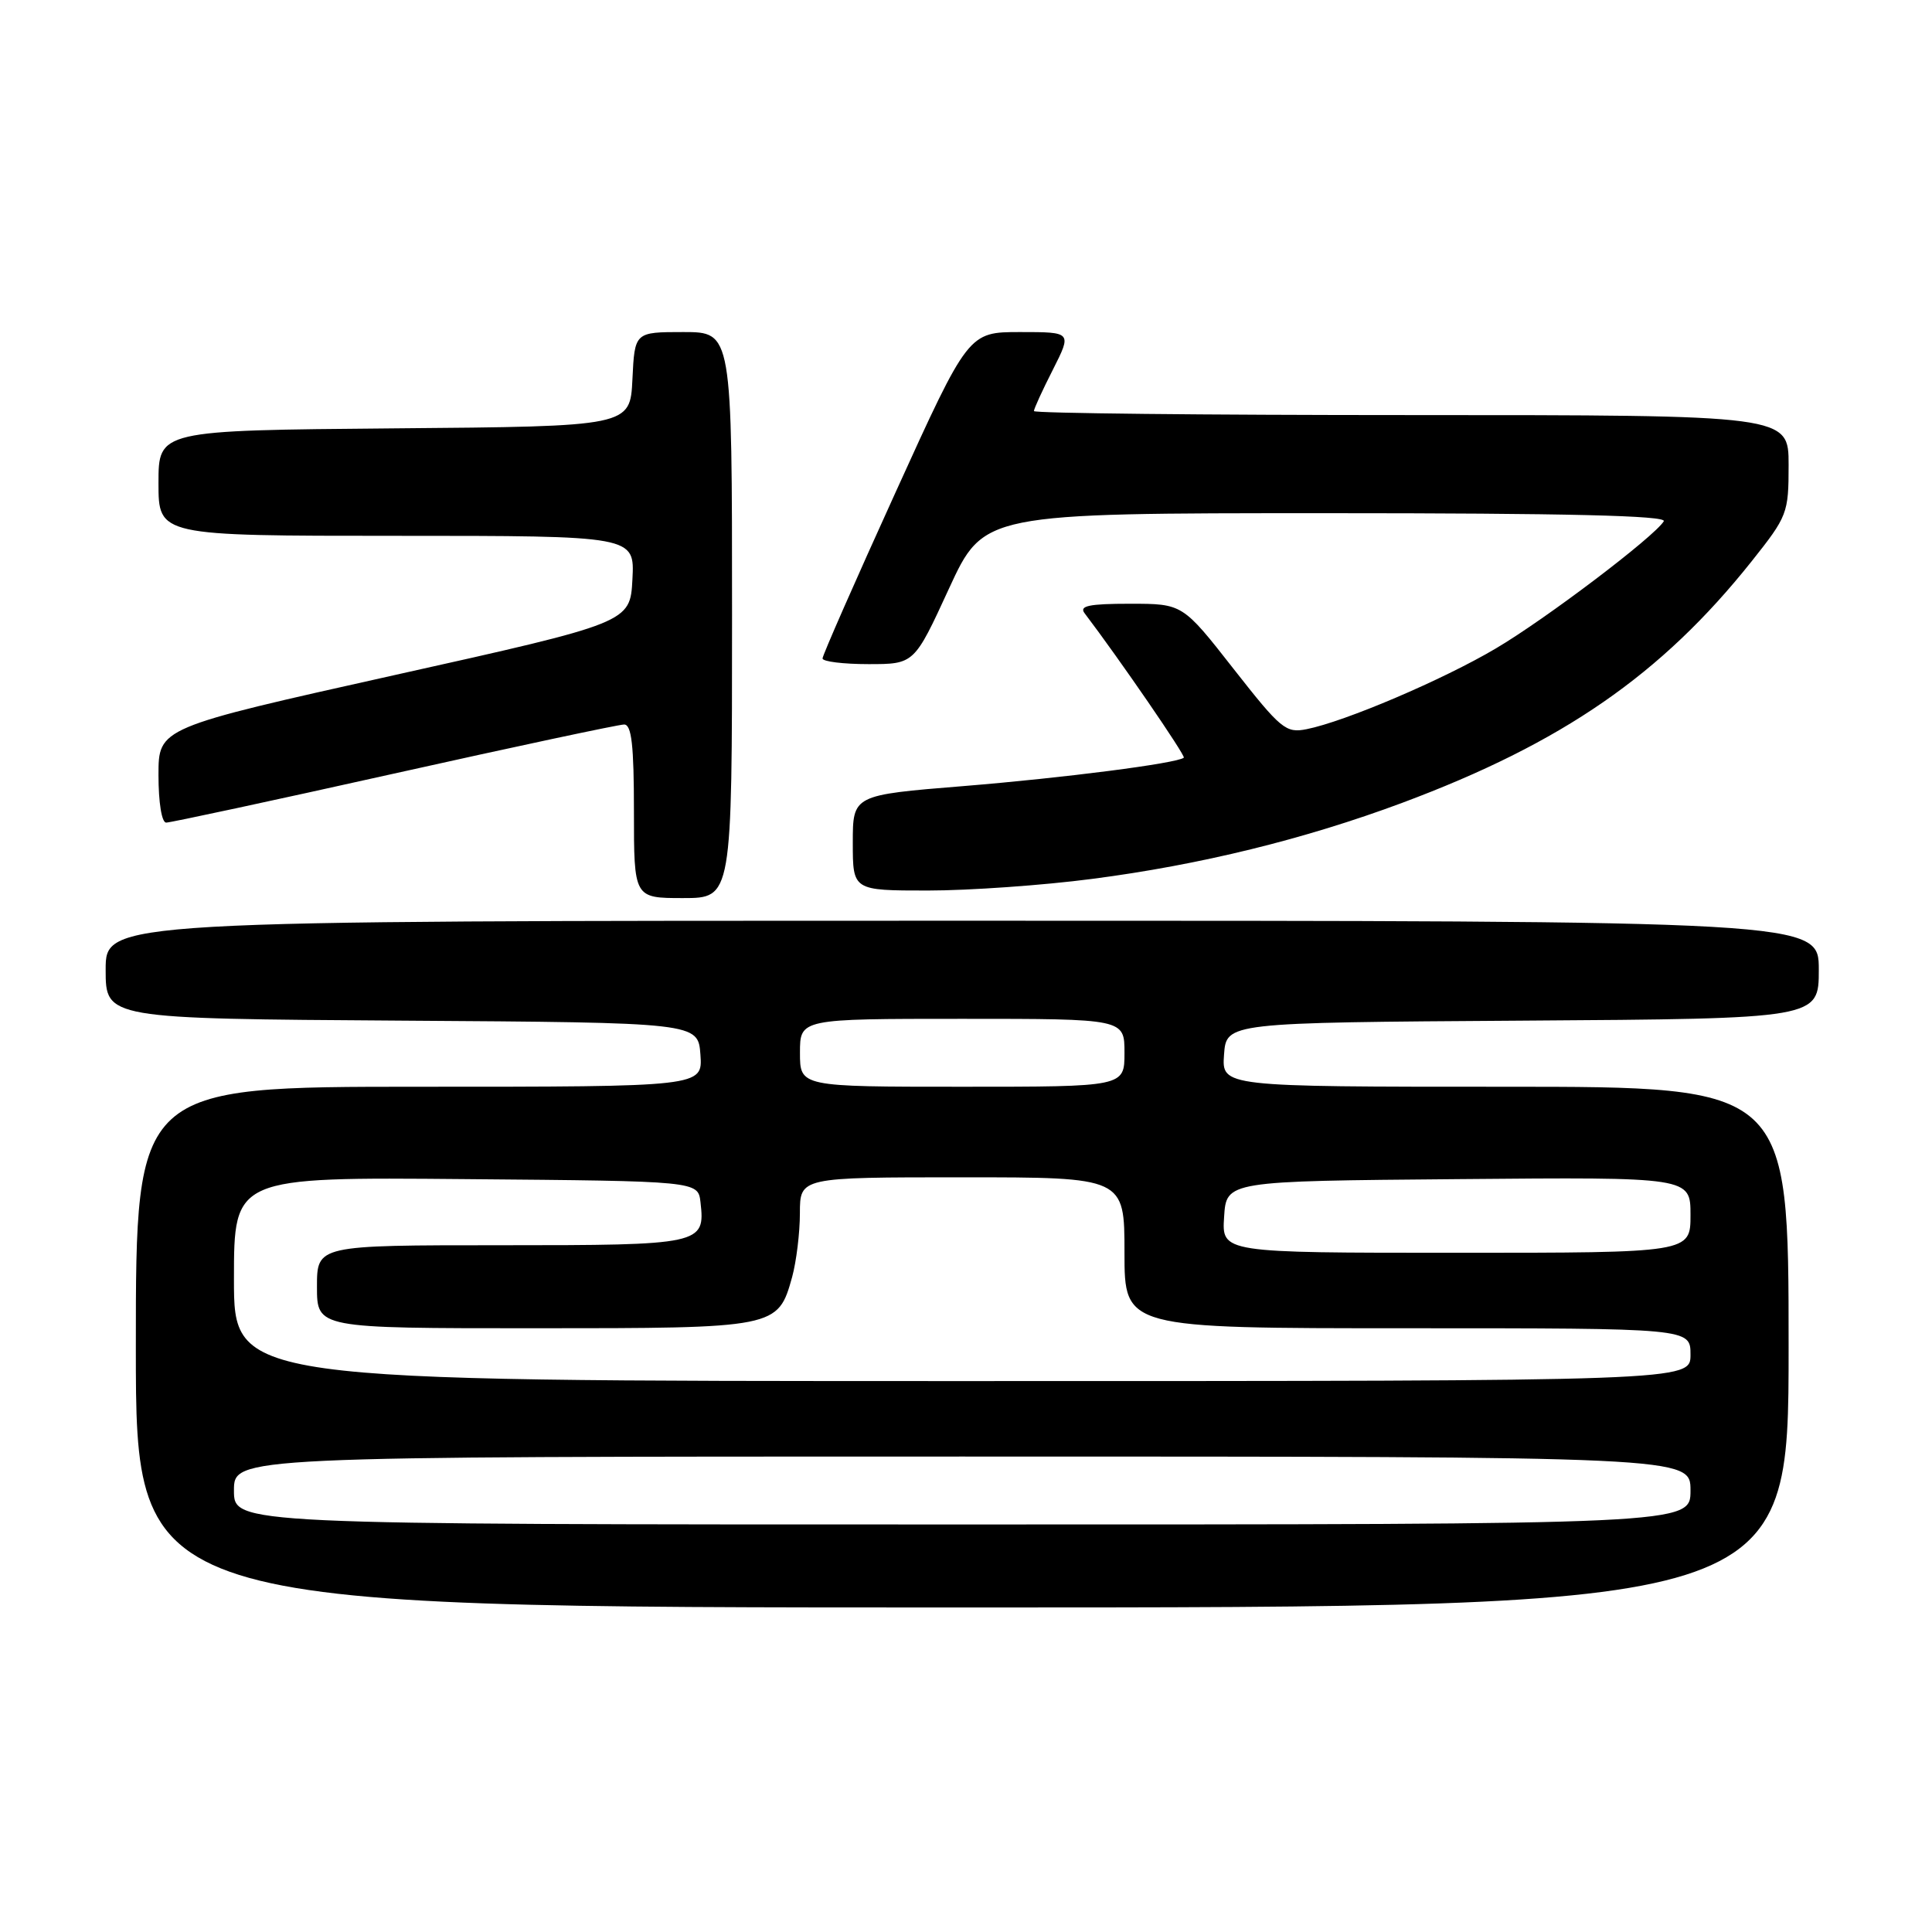 <?xml version="1.0" encoding="UTF-8" standalone="no"?>
<!DOCTYPE svg PUBLIC "-//W3C//DTD SVG 1.1//EN" "http://www.w3.org/Graphics/SVG/1.1/DTD/svg11.dtd" >
<svg xmlns="http://www.w3.org/2000/svg" xmlns:xlink="http://www.w3.org/1999/xlink" version="1.1" viewBox="0 0 256 256">
 <g >
 <path fill="currentColor"
d=" M 237.00 178.50 C 237.00 144.00 237.00 144.00 199.44 144.00 C 161.89 144.00 161.89 144.00 162.19 139.75 C 162.50 135.50 162.50 135.50 201.75 135.24 C 241.00 134.98 241.00 134.98 241.00 128.49 C 241.00 122.00 241.00 122.00 127.50 122.00 C 14.00 122.00 14.00 122.00 14.00 128.49 C 14.00 134.98 14.00 134.98 53.25 135.24 C 92.50 135.50 92.50 135.50 92.81 139.75 C 93.11 144.00 93.11 144.00 55.56 144.00 C 18.00 144.00 18.00 144.00 18.00 178.50 C 18.00 213.00 18.00 213.00 127.50 213.00 C 237.00 213.00 237.00 213.00 237.00 178.50 Z  M 97.00 81.50 C 97.00 44.00 97.00 44.00 90.55 44.00 C 84.10 44.00 84.10 44.00 83.80 50.25 C 83.50 56.50 83.50 56.50 52.25 56.76 C 21.00 57.03 21.00 57.03 21.00 64.01 C 21.00 71.00 21.00 71.00 52.55 71.00 C 84.10 71.00 84.10 71.00 83.80 76.75 C 83.50 82.50 83.50 82.50 52.25 89.46 C 21.00 96.43 21.00 96.43 21.00 102.71 C 21.00 106.34 21.43 109.00 22.02 109.00 C 22.59 109.00 36.18 106.08 52.23 102.50 C 68.28 98.92 81.99 96.00 82.70 96.00 C 83.69 96.00 84.00 98.75 84.00 107.50 C 84.00 119.00 84.00 119.00 90.50 119.00 C 97.00 119.00 97.00 119.00 97.00 81.50 Z  M 144.70 116.46 C 159.04 114.60 172.86 111.20 185.80 106.38 C 207.04 98.45 220.15 89.39 232.09 74.39 C 236.85 68.40 237.00 68.02 237.00 61.61 C 237.00 55.00 237.00 55.00 187.00 55.00 C 159.50 55.00 137.00 54.76 137.00 54.47 C 137.00 54.17 138.13 51.70 139.52 48.97 C 142.03 44.00 142.03 44.00 135.18 44.00 C 128.32 44.00 128.32 44.00 118.66 65.25 C 113.34 76.94 108.99 86.84 108.99 87.25 C 109.00 87.66 111.73 88.00 115.07 88.00 C 121.14 88.00 121.14 88.00 125.74 78.00 C 130.35 68.00 130.35 68.00 175.73 68.00 C 207.67 68.00 220.92 68.32 220.46 69.07 C 219.18 71.14 204.84 82.01 198.21 85.92 C 191.22 90.06 178.22 95.61 173.13 96.62 C 170.38 97.17 169.72 96.62 163.44 88.61 C 156.70 80.00 156.70 80.00 149.73 80.00 C 144.31 80.00 142.97 80.28 143.71 81.25 C 148.25 87.22 157.15 100.17 156.86 100.40 C 155.94 101.15 140.94 103.08 127.67 104.16 C 113.00 105.35 113.00 105.35 113.00 111.67 C 113.00 118.00 113.00 118.00 122.95 118.00 C 128.42 118.00 138.21 117.31 144.70 116.46 Z  M 31.00 197.50 C 31.00 193.00 31.00 193.00 127.50 193.00 C 224.00 193.00 224.00 193.00 224.00 197.50 C 224.00 202.00 224.00 202.00 127.50 202.00 C 31.00 202.00 31.00 202.00 31.00 197.50 Z  M 31.00 169.49 C 31.00 155.97 31.00 155.97 61.75 156.24 C 92.50 156.50 92.50 156.50 92.82 159.31 C 93.46 164.90 92.98 165.00 66.38 165.00 C 42.00 165.00 42.00 165.00 42.00 170.50 C 42.00 176.00 42.00 176.00 70.78 176.00 C 102.92 176.00 103.08 175.97 104.96 169.22 C 105.52 167.17 105.99 163.36 105.99 160.75 C 106.00 156.00 106.00 156.00 127.50 156.00 C 149.00 156.00 149.00 156.00 149.00 166.00 C 149.00 176.00 149.00 176.00 186.50 176.00 C 224.00 176.00 224.00 176.00 224.00 179.50 C 224.00 183.00 224.00 183.00 127.50 183.00 C 31.00 183.00 31.00 183.00 31.00 169.49 Z  M 162.20 161.25 C 162.50 156.50 162.50 156.50 193.25 156.24 C 224.00 155.97 224.00 155.97 224.00 160.99 C 224.00 166.00 224.00 166.00 192.95 166.00 C 161.89 166.00 161.89 166.00 162.20 161.25 Z  M 106.00 139.50 C 106.00 135.00 106.00 135.00 127.50 135.00 C 149.00 135.00 149.00 135.00 149.00 139.50 C 149.00 144.00 149.00 144.00 127.50 144.00 C 106.00 144.00 106.00 144.00 106.00 139.50 Z "/>
</g>
</svg>